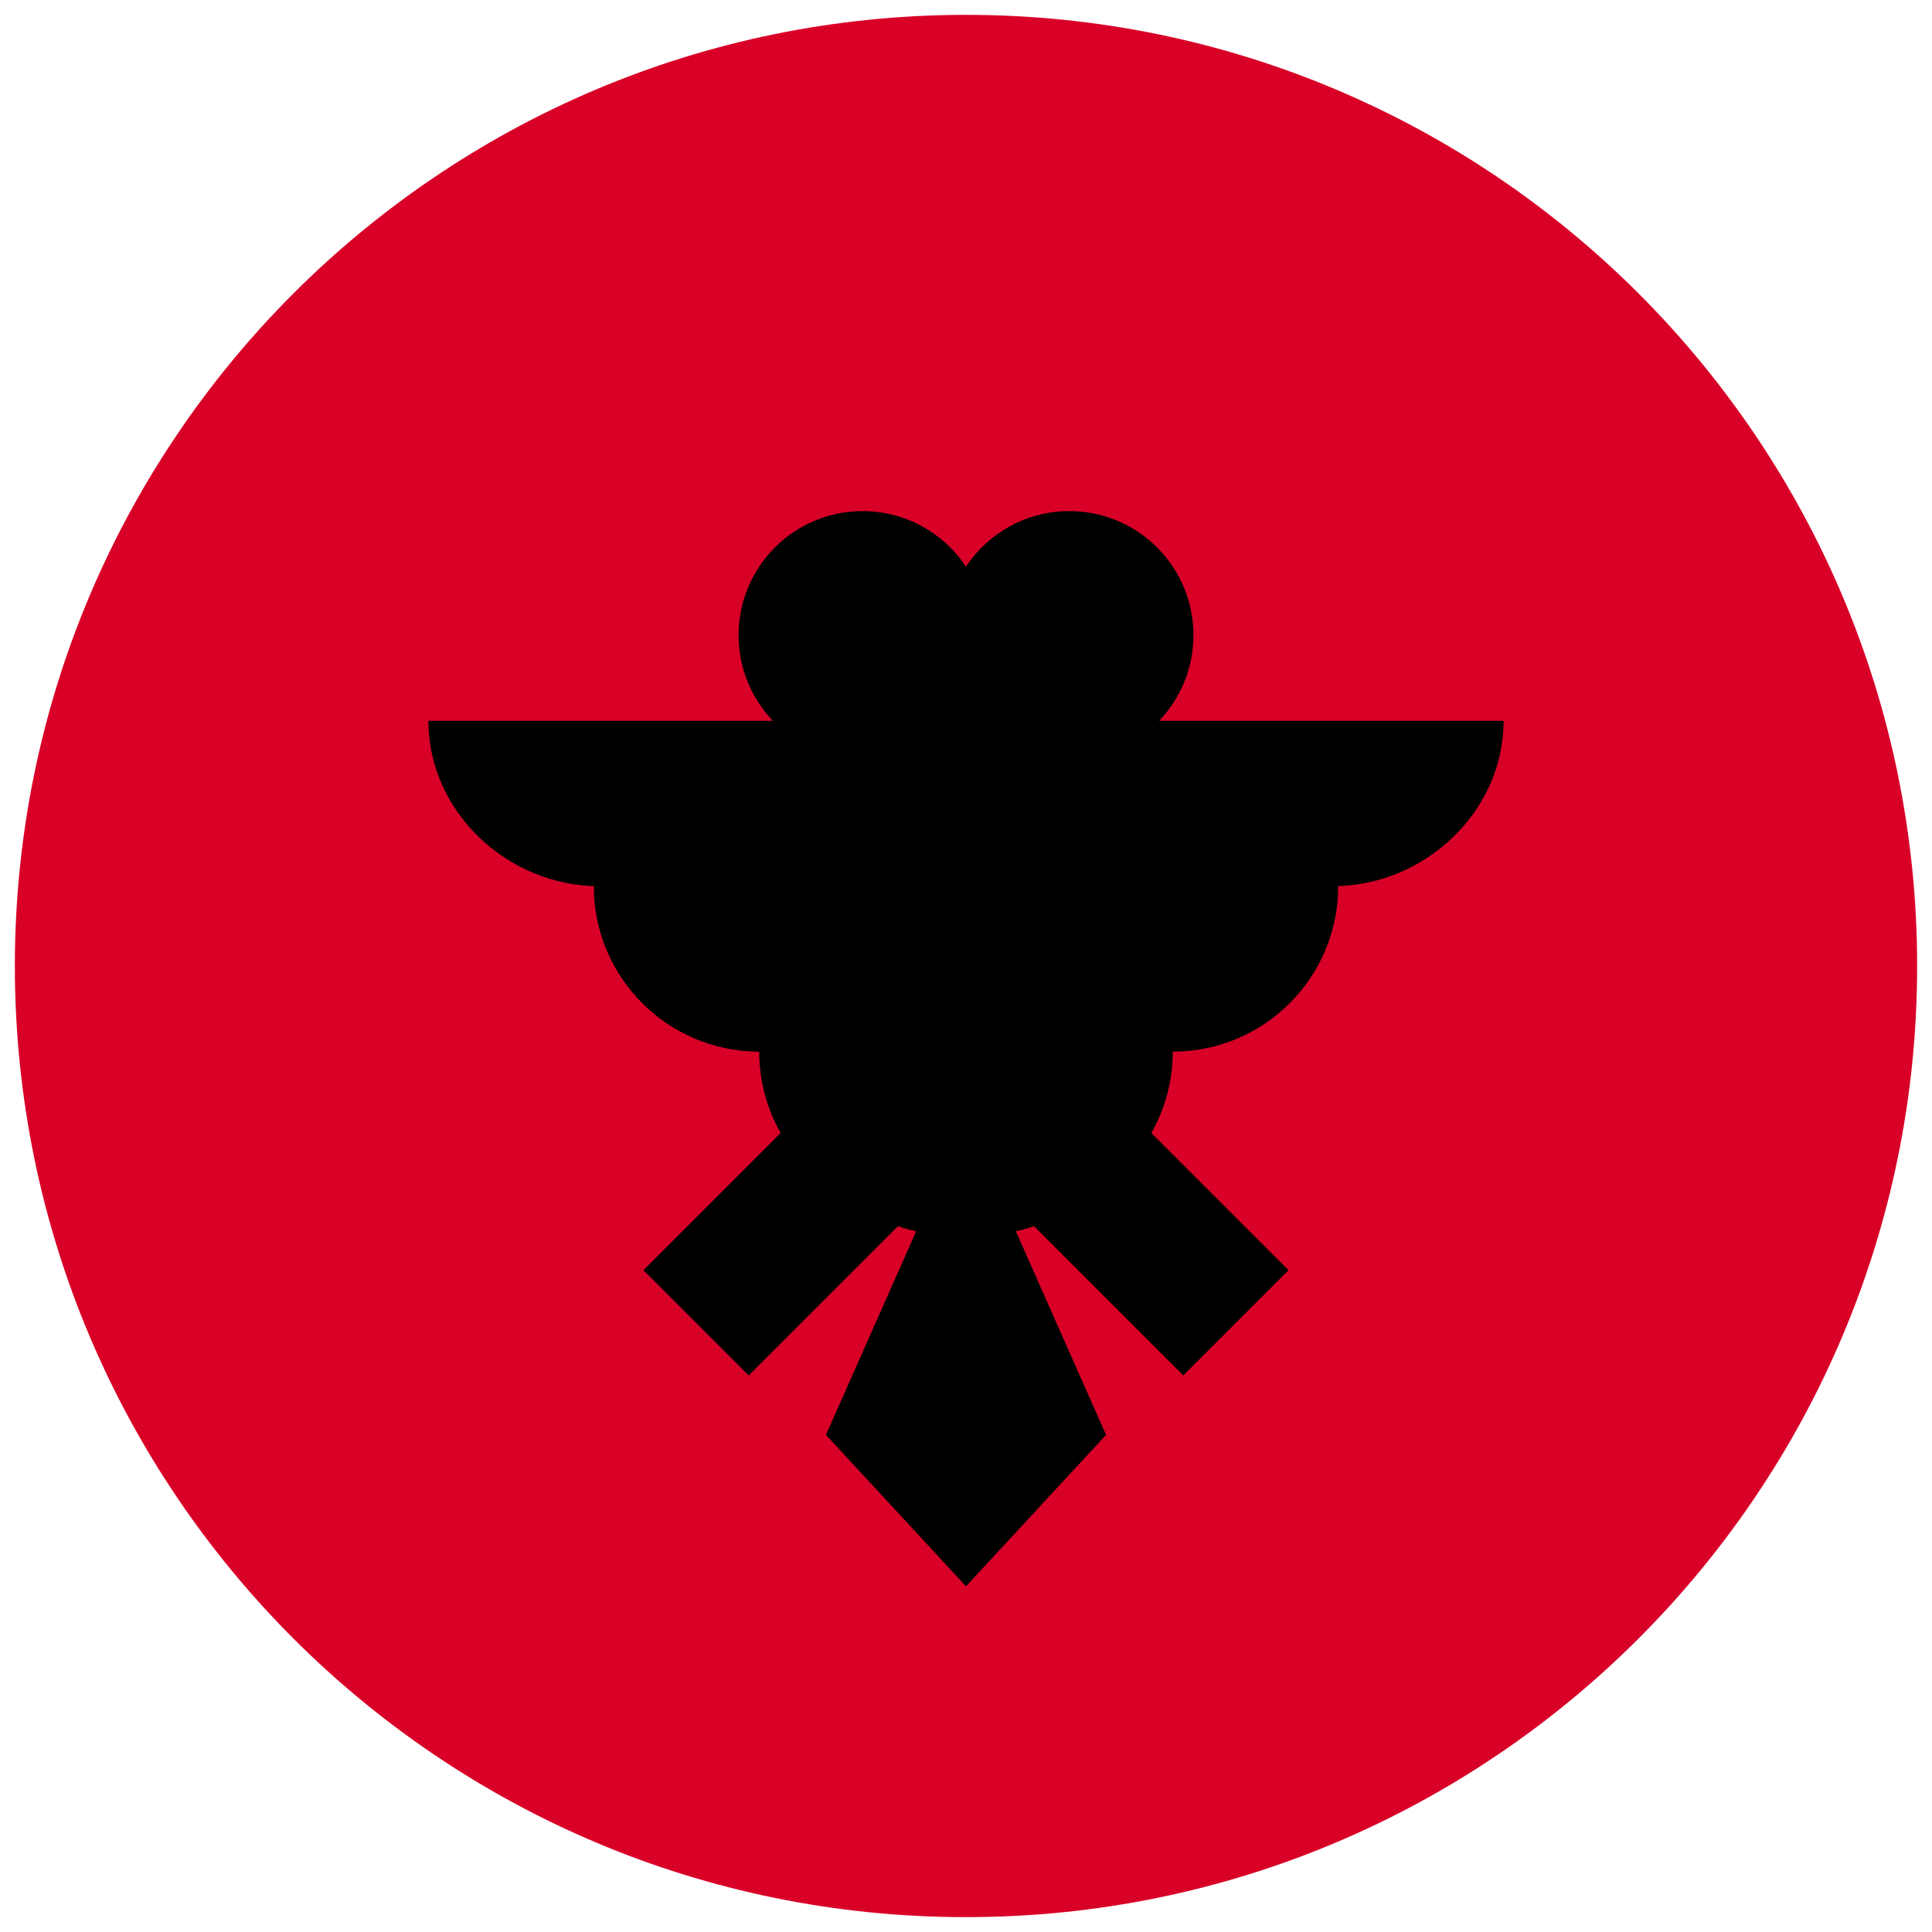 <svg width="520" height="520" viewBox="0 0 520 520" fill="none" xmlns="http://www.w3.org/2000/svg">
<g clip-path="url(#clip0_105_792)" filter="url(#filter0_d_105_792)">
<path d="M260 512C401.385 512 516 397.385 516 256C516 114.615 401.385 0 260 0C118.615 0 4 114.615 4 256C4 397.385 118.615 512 260 512Z" fill="#D80027"/>
<path d="M404.696 190.009H311.97C317.694 184.015 321.217 175.9 321.217 166.957C321.217 148.516 306.267 133.566 287.826 133.566C276.208 133.566 265.981 139.502 260 148.503C254.019 139.502 243.791 133.566 232.174 133.566C213.733 133.566 198.783 148.516 198.783 166.957C198.783 175.9 202.306 184.016 208.03 190.009H115.305C115.305 214.598 136.722 234.53 161.309 234.53H159.825C159.825 259.12 179.758 279.053 204.348 279.053C204.348 287.017 206.447 294.483 210.111 300.947L173.181 337.878L201.515 366.21L241.707 326.019C243.281 326.596 244.91 327.059 246.592 327.374L222.305 382.209L260 422.957L297.695 382.207L273.408 327.372C275.091 327.057 276.719 326.595 278.293 326.017L318.485 366.208L346.819 337.875L309.888 300.944C313.553 294.481 315.652 287.014 315.652 279.05C340.241 279.05 360.174 259.118 360.174 234.527H358.691C383.278 234.529 404.696 214.598 404.696 190.009Z" fill="black"/>
</g>
<defs>
<filter id="filter0_d_105_792" x="0" y="0" width="520" height="520" filterUnits="userSpaceOnUse" color-interpolation-filters="sRGB">
<feFlood flood-opacity="0" result="BackgroundImageFix"/>
<feColorMatrix in="SourceAlpha" type="matrix" values="0 0 0 0 0 0 0 0 0 0 0 0 0 0 0 0 0 0 127 0" result="hardAlpha"/>
<feOffset dy="4"/>
<feGaussianBlur stdDeviation="2"/>
<feComposite in2="hardAlpha" operator="out"/>
<feColorMatrix type="matrix" values="0 0 0 0 0 0 0 0 0 0 0 0 0 0 0 0 0 0 0.25 0"/>
<feBlend mode="normal" in2="BackgroundImageFix" result="effect1_dropShadow_105_792"/>
<feBlend mode="normal" in="SourceGraphic" in2="effect1_dropShadow_105_792" result="shape"/>
</filter>
<clipPath id="clip0_105_792">
<rect width="512" height="512" fill="white" transform="translate(4)"/>
</clipPath>
</defs>
</svg>
